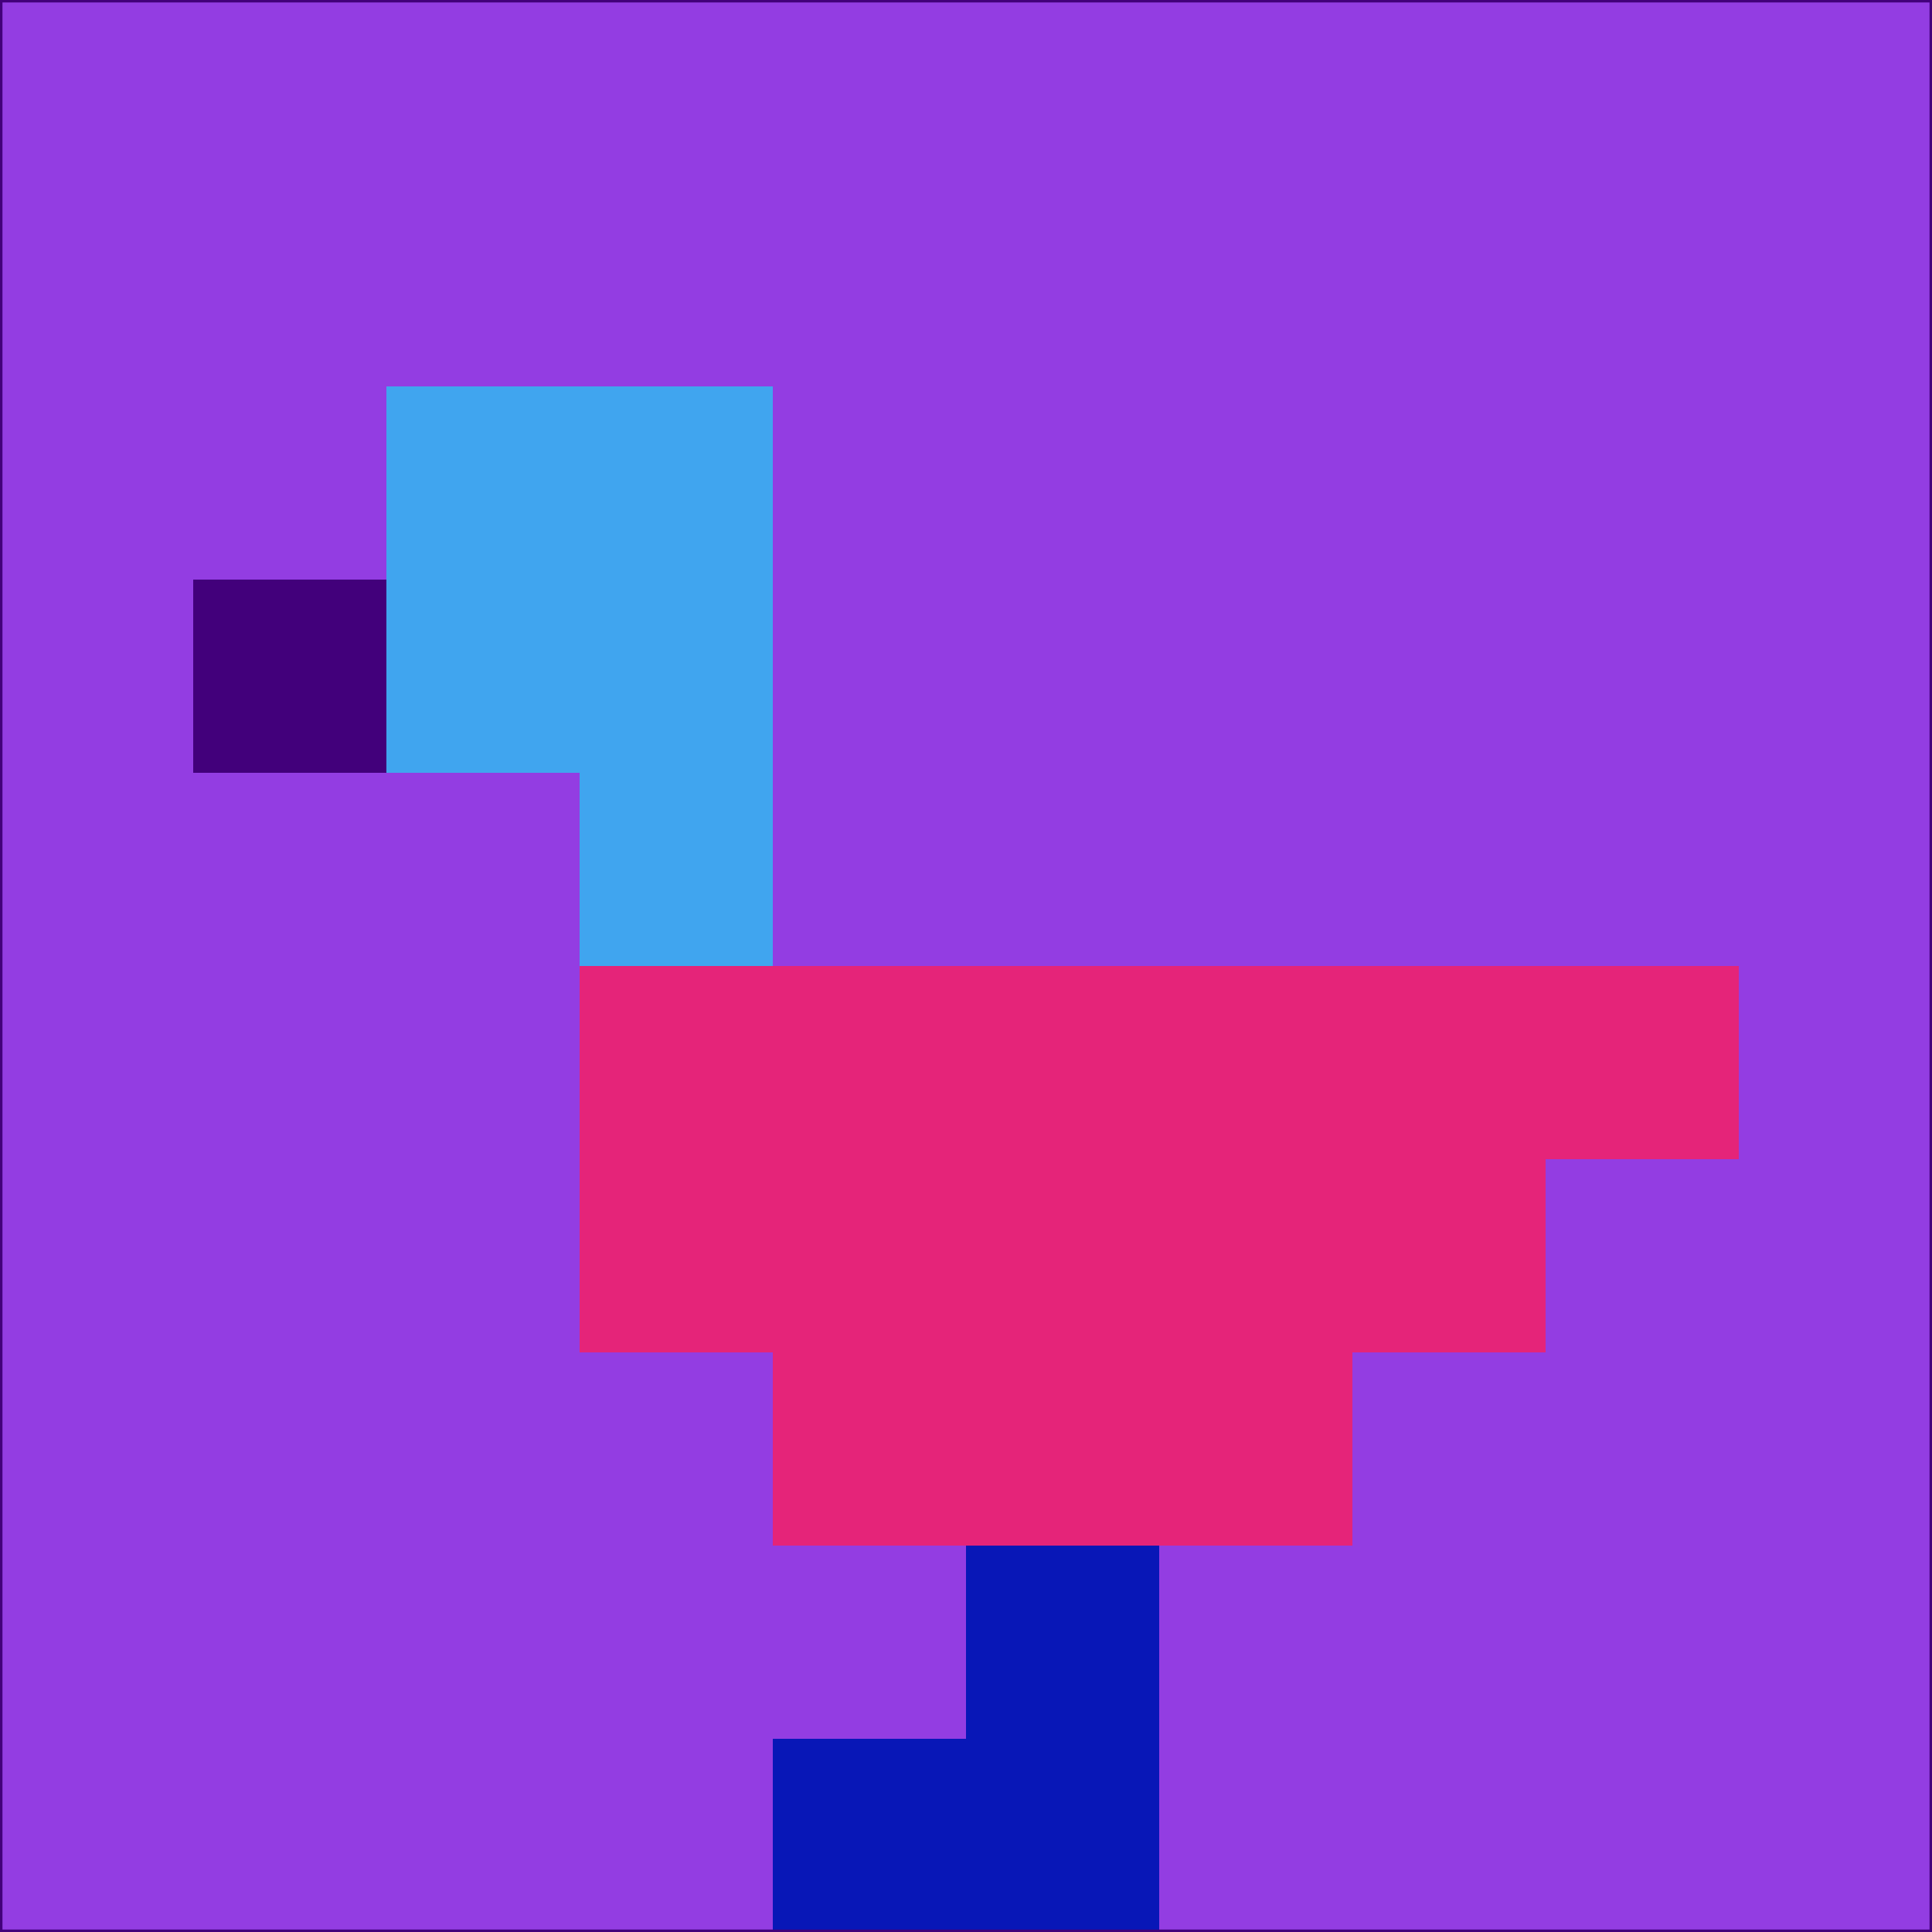 <svg xmlns="http://www.w3.org/2000/svg" version="1.1" width="785" height="785">
  <title>'goose-pfp-694263' by Dmitri Cherniak (Cyberpunk Edition)</title>
  <desc>
    seed=686917
    backgroundColor=#933de2
    padding=20
    innerPadding=0
    timeout=500
    dimension=1
    border=false
    Save=function(){return n.handleSave()}
    frame=12

    Rendered at 2024-09-15T22:37:00.268Z
    Generated in 1ms
    Modified for Cyberpunk theme with new color scheme
  </desc>
  <defs/>
  <rect width="100%" height="100%" fill="#933de2"/>
  <g>
    <g id="0-0">
      <rect x="0" y="0" height="785" width="785" fill="#933de2"/>
      <g>
        <!-- Neon blue -->
        <rect id="0-0-2-2-2-2" x="157" y="157" width="157" height="157" fill="#40a5ef"/>
        <rect id="0-0-3-2-1-4" x="235.5" y="157" width="78.5" height="314" fill="#40a5ef"/>
        <!-- Electric purple -->
        <rect id="0-0-4-5-5-1" x="314" y="392.5" width="392.5" height="78.5" fill="#e52479"/>
        <rect id="0-0-3-5-5-2" x="235.5" y="392.5" width="392.5" height="157" fill="#e52479"/>
        <rect id="0-0-4-5-3-3" x="314" y="392.5" width="235.5" height="235.5" fill="#e52479"/>
        <!-- Neon pink -->
        <rect id="0-0-1-3-1-1" x="78.5" y="235.5" width="78.5" height="78.5" fill="#42007b"/>
        <!-- Cyber yellow -->
        <rect id="0-0-5-8-1-2" x="392.5" y="628" width="78.5" height="157" fill="#0817b7"/>
        <rect id="0-0-4-9-2-1" x="314" y="706.5" width="157" height="78.5" fill="#0817b7"/>
      </g>
      <rect x="0" y="0" stroke="#42007b" stroke-width="2" height="785" width="785" fill="none"/>
    </g>
  </g>
  <script xmlns=""/>
</svg>